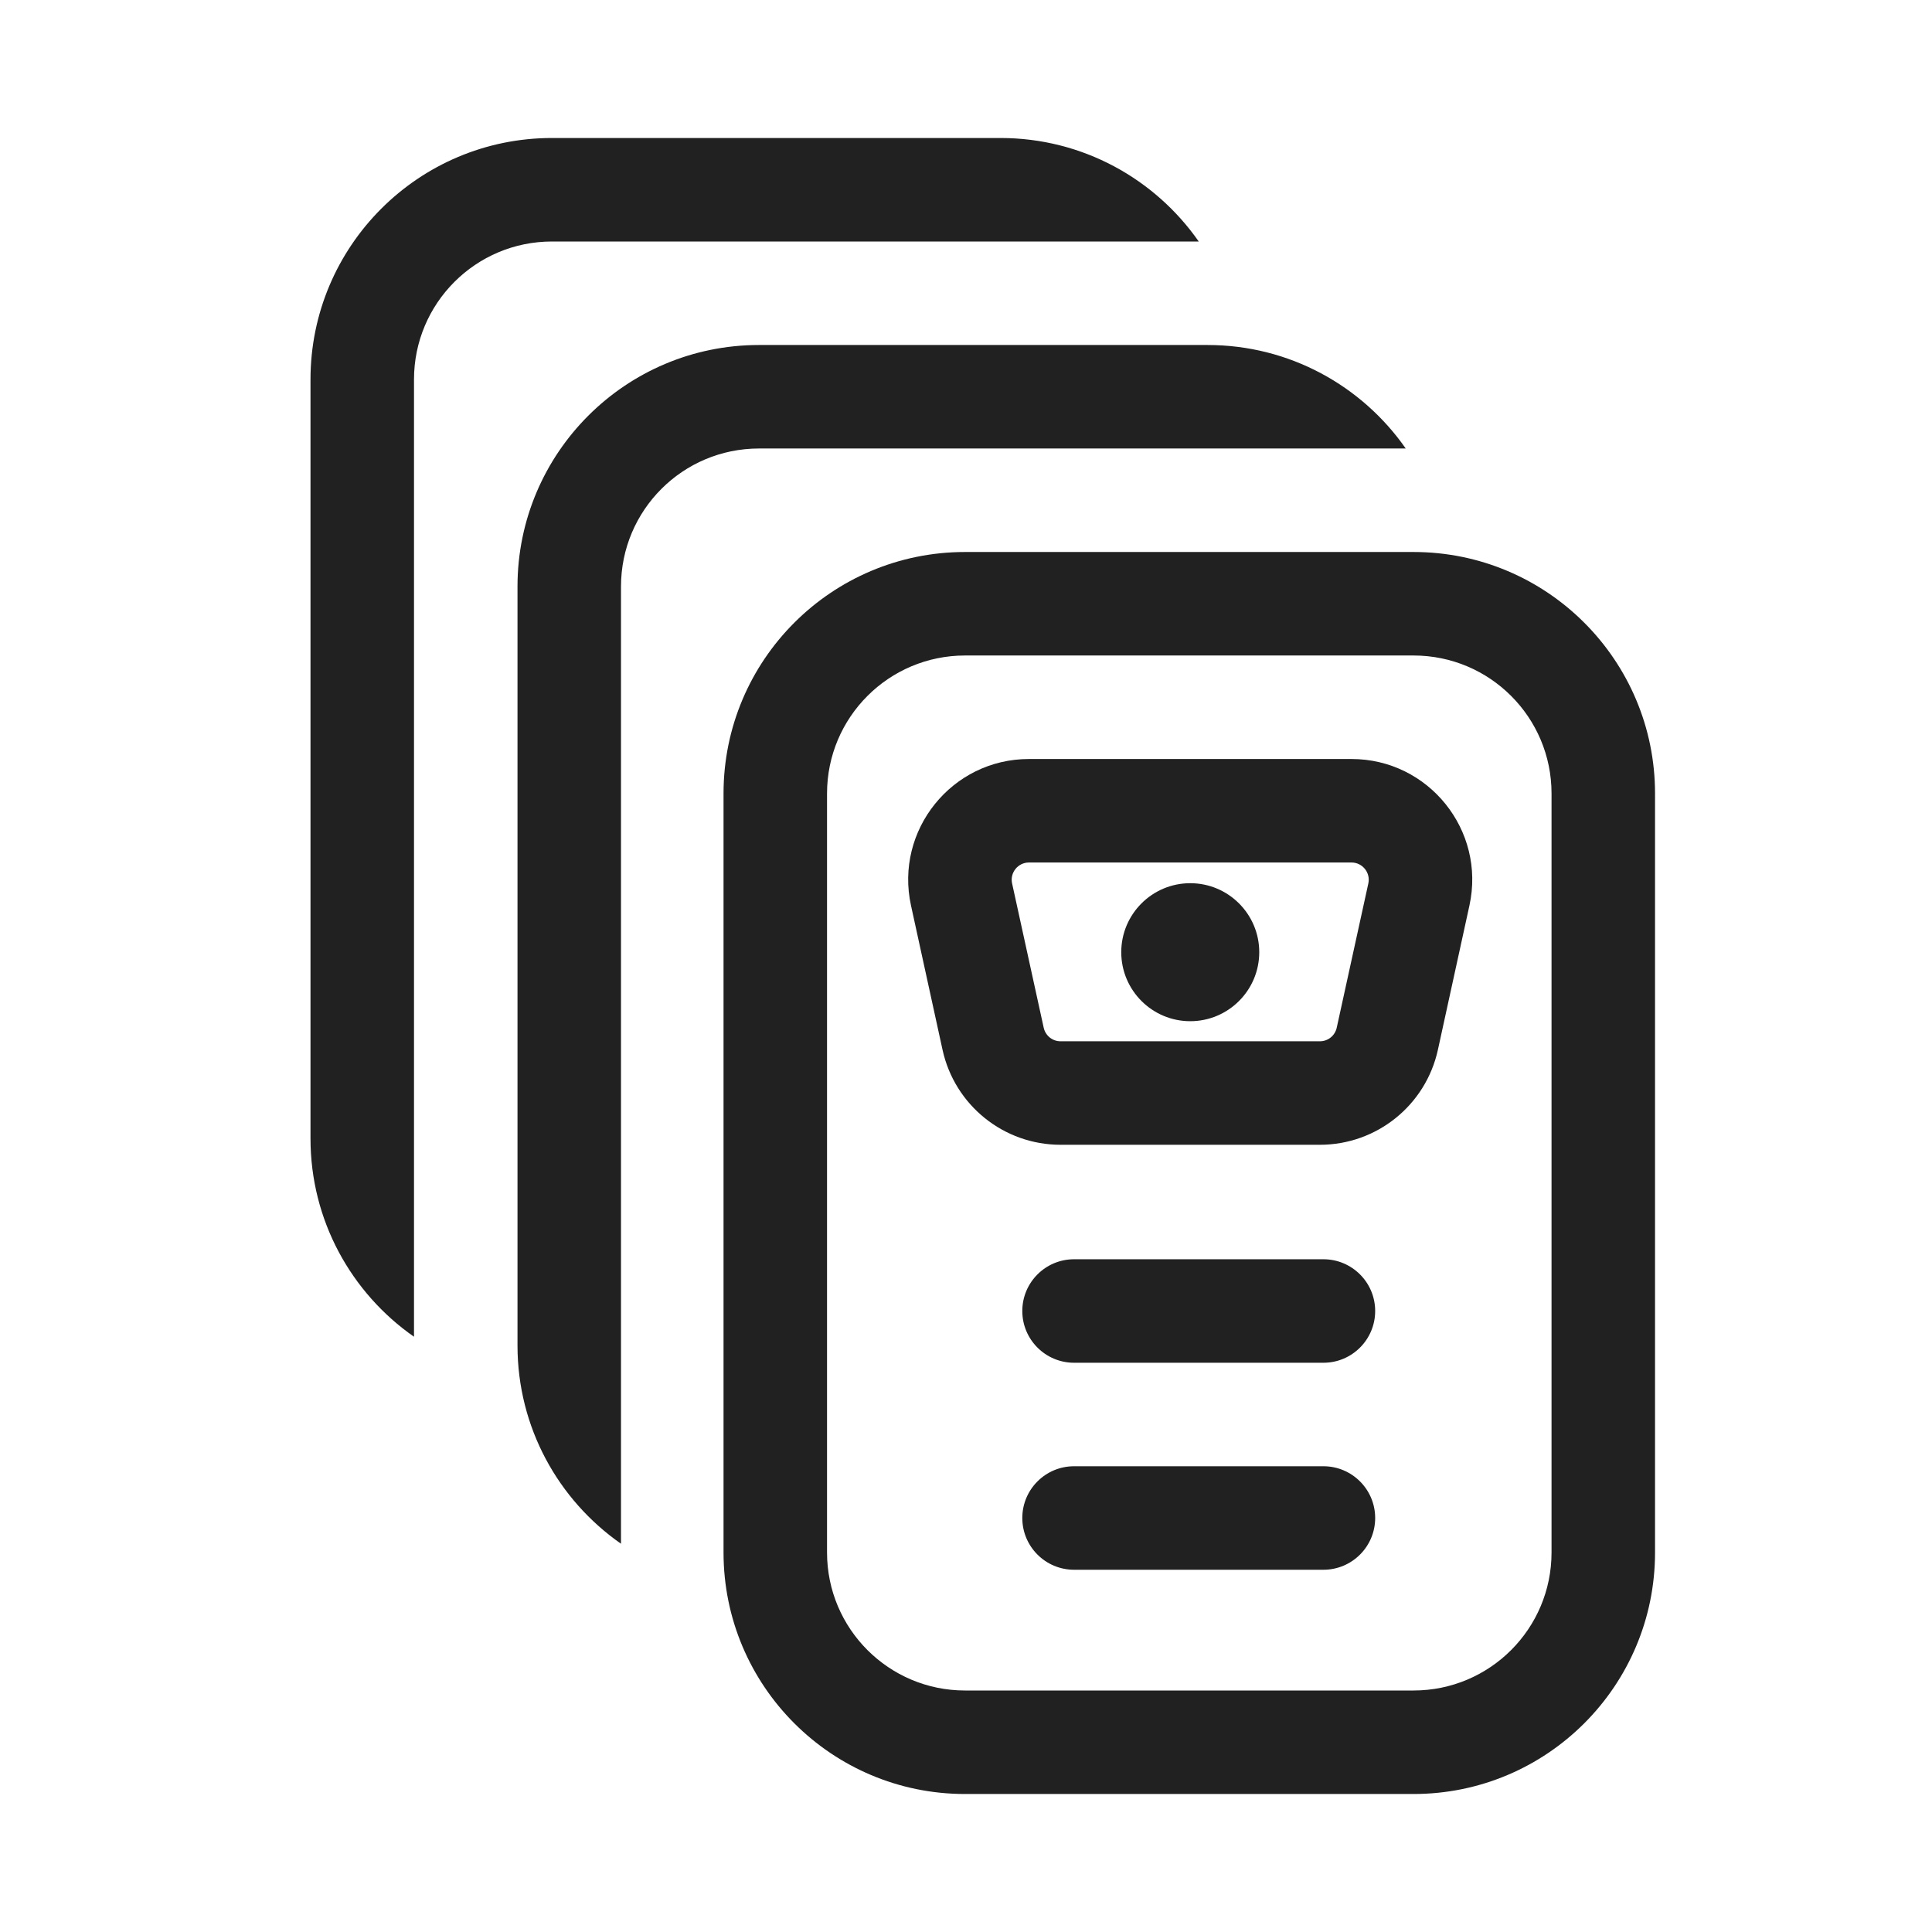 <svg width="28" height="28" viewBox="0 0 28 28" fill="none" xmlns="http://www.w3.org/2000/svg">
<path d="M4.5 5.5C4.5 3.567 6.067 2 8 2H14.5C15.689 2 16.74 2.593 17.373 3.5H8C6.895 3.5 6 4.395 6 5.5V19.373C5.093 18.74 4.5 17.689 4.5 16.5V5.5Z" fill="#212121"/>
<path d="M14.816 22C14.816 21.586 15.152 21.25 15.566 21.25H19.18C19.594 21.25 19.93 21.586 19.93 22C19.93 22.414 19.594 22.75 19.18 22.75H15.566C15.152 22.75 14.816 22.414 14.816 22Z" fill="#212121"/>
<path d="M15.566 18.25C15.152 18.25 14.816 18.586 14.816 19C14.816 19.414 15.152 19.75 15.566 19.75H19.18C19.594 19.75 19.93 19.414 19.93 19C19.93 18.586 19.594 18.25 19.18 18.25H15.566Z" fill="#212121"/>
<path d="M17.25 14.8C17.802 14.8 18.25 14.352 18.25 13.8C18.25 13.248 17.802 12.8 17.25 12.8C16.698 12.8 16.25 13.248 16.25 13.8C16.25 14.352 16.698 14.8 17.25 14.8Z" fill="#212121"/>
<path d="M13.203 13.124C12.964 12.033 13.795 11 14.912 11H19.587C20.704 11 21.535 12.033 21.296 13.124L20.839 15.215C20.663 16.018 19.952 16.591 19.129 16.591H15.37C14.547 16.591 13.836 16.018 13.66 15.215L13.203 13.124ZM14.912 12.5C14.753 12.5 14.634 12.648 14.668 12.803L15.126 14.894C15.151 15.009 15.252 15.091 15.37 15.091H19.129C19.247 15.091 19.348 15.009 19.373 14.894L19.831 12.803C19.865 12.648 19.746 12.5 19.587 12.5H14.912Z" fill="#212121"/>
<path d="M10.486 11.5C10.486 9.567 12.053 8 13.986 8H20.486C22.419 8 23.986 9.567 23.986 11.5V22.5C23.986 24.433 22.419 26 20.486 26H13.986C12.053 26 10.486 24.433 10.486 22.5V11.5ZM13.986 9.5C12.882 9.5 11.986 10.395 11.986 11.5V22.5C11.986 23.605 12.882 24.5 13.986 24.5H20.486C21.591 24.5 22.486 23.605 22.486 22.5V11.5C22.486 10.395 21.591 9.5 20.486 9.5H13.986Z" fill="#212121"/>
<path d="M11 5C9.067 5 7.5 6.567 7.5 8.5V19.5C7.5 20.689 8.093 21.74 9 22.373V8.5C9 7.395 9.895 6.5 11 6.5H20.373C19.74 5.593 18.689 5 17.5 5H11Z" fill="#212121"/>
</svg>

